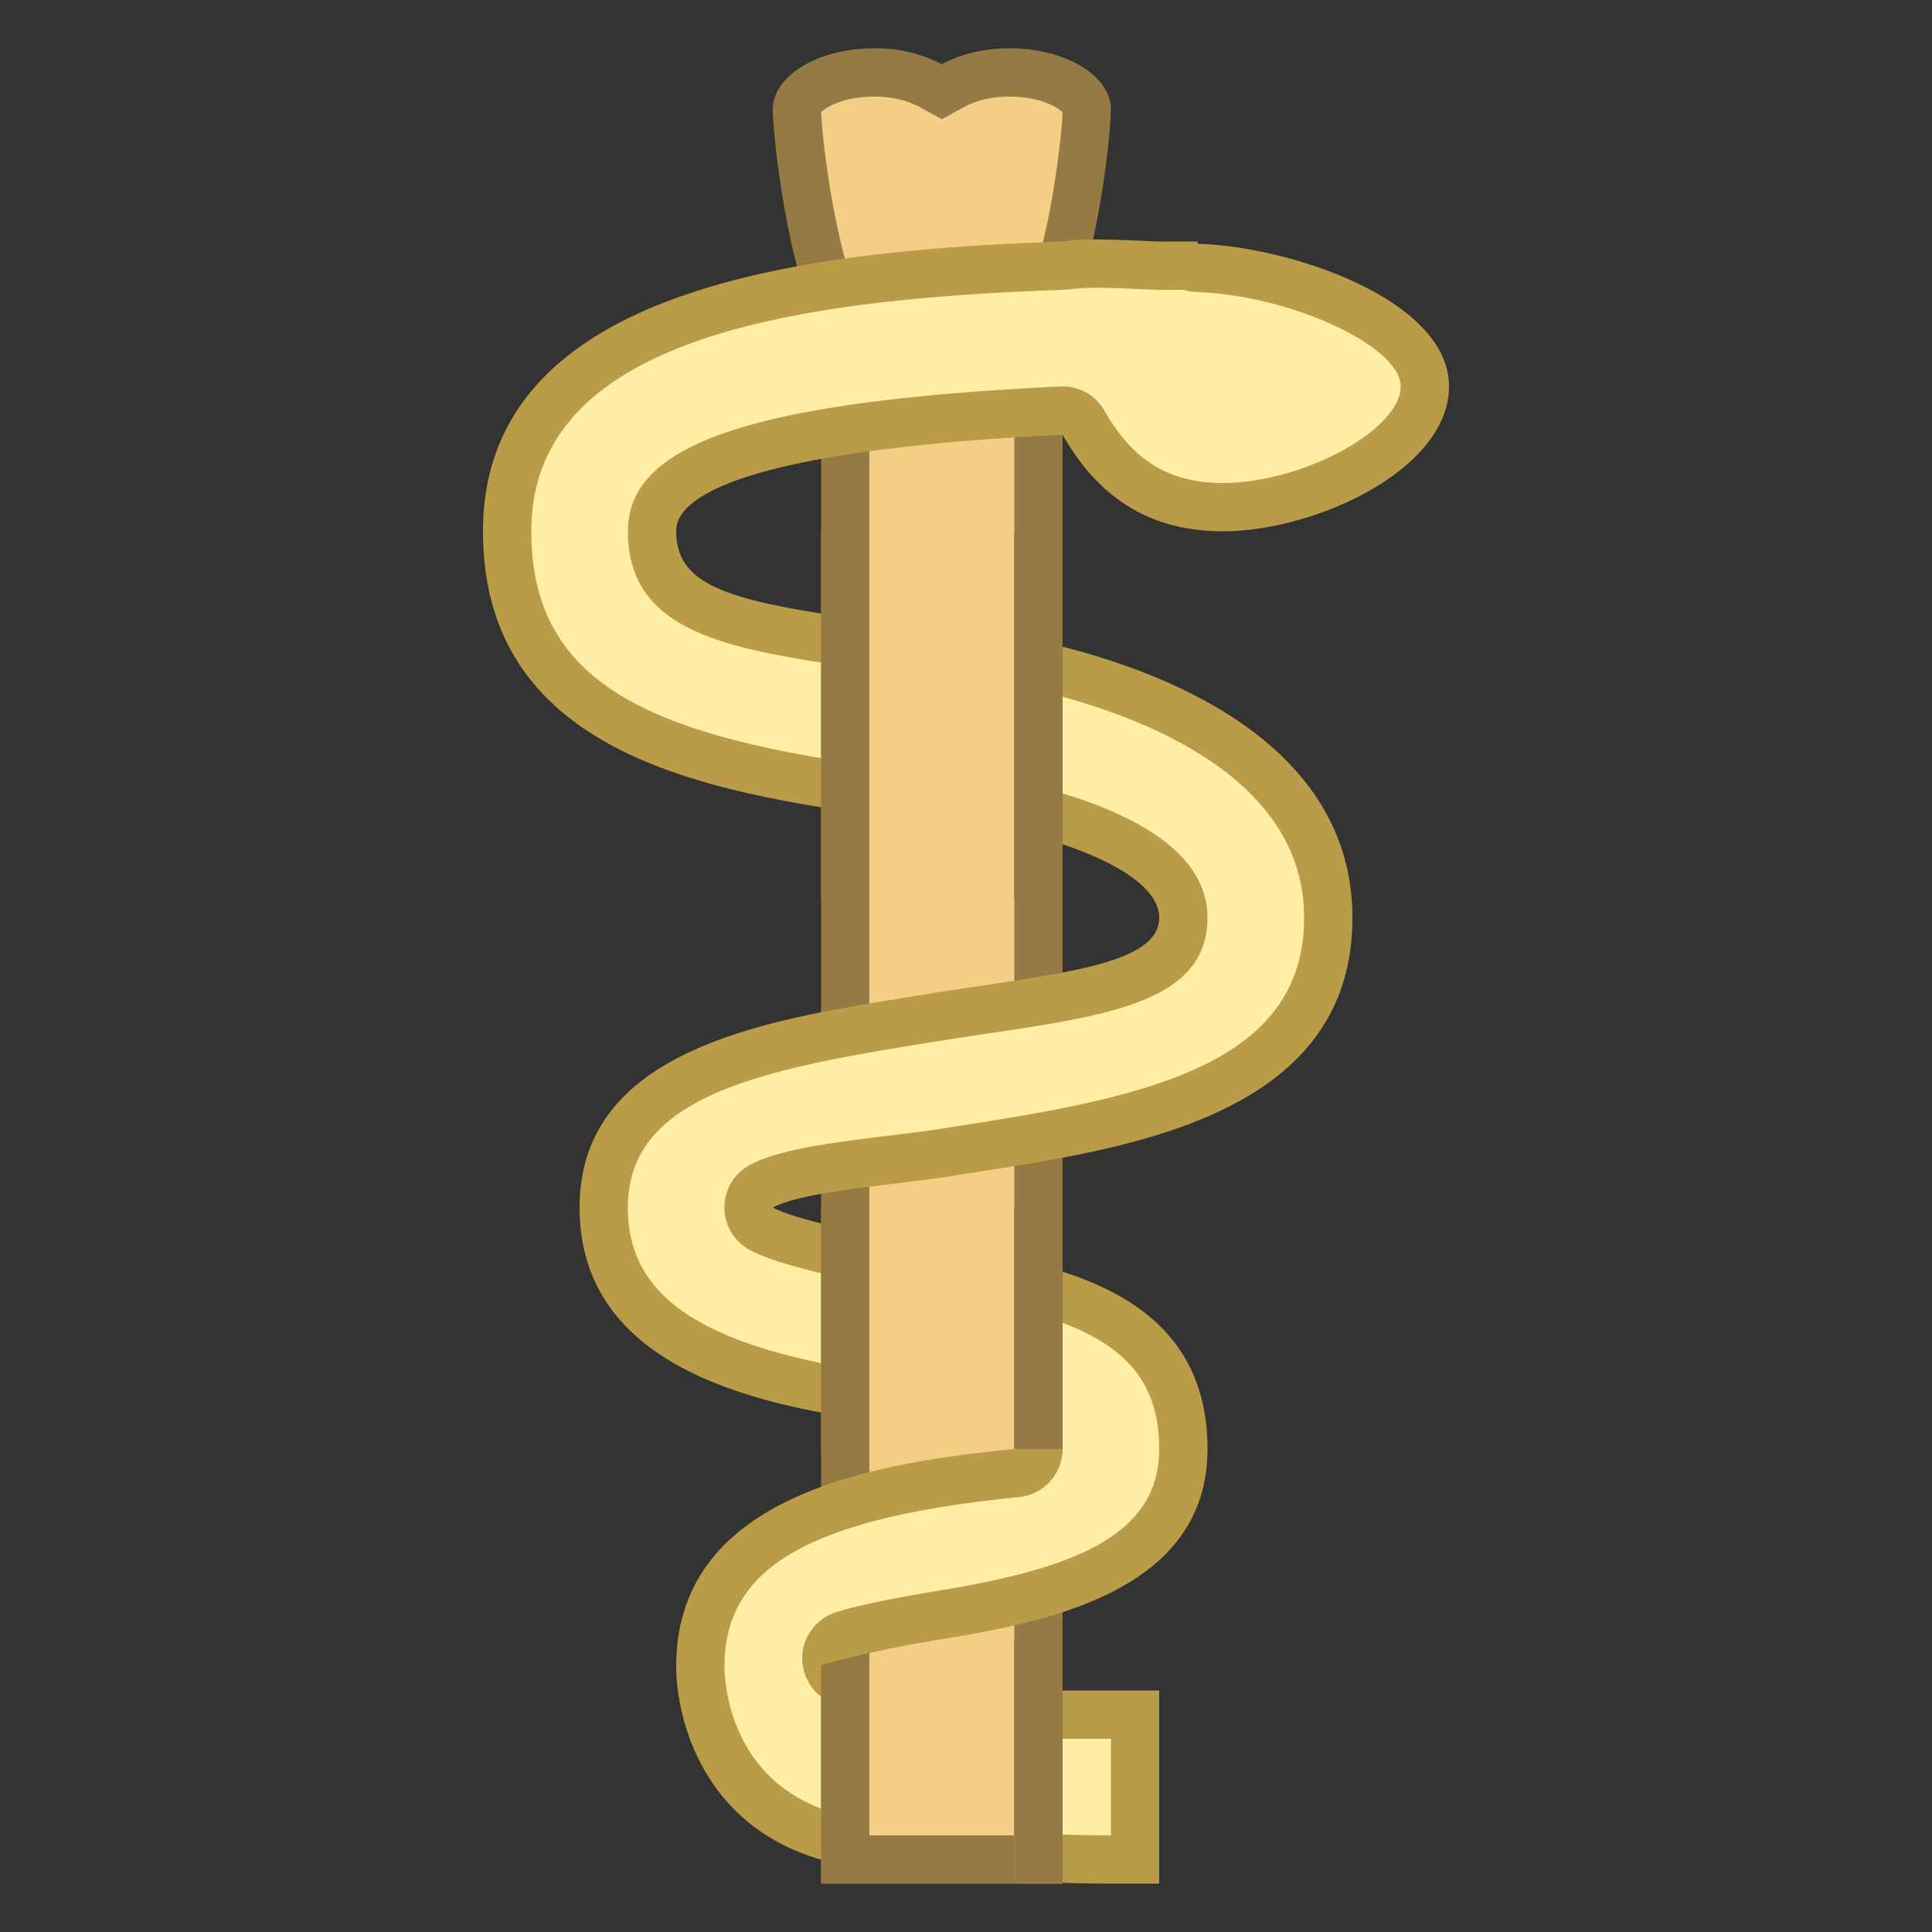 <svg viewBox="0 0 40 40" xmlns="http://www.w3.org/2000/svg"><rect x="0" y="0" width="40" height="40" fill="#333333" stroke="none"/><path d="M17.5 38.5V6.894l-.043-.097c-.755-1.695-.957-4.247-.957-4.53 0-.313.623-.767 1.6-.767.431 0 .843.096 1.162.269l.238.13.238-.13c.32-.173.732-.269 1.162-.269.977 0 1.6.454 1.6.767 0 .283-.202 2.835-.957 4.53l-.043.097V38.5h-4z" fill="#f5ce85"></path><path d="M20.9 2c.63 0 1.002.221 1.099.326-.019.538-.264 2.812-.912 4.268L21 6.787V38h-3V6.787l-.086-.194c-.648-1.456-.893-3.73-.912-4.268C17.098 2.221 17.47 2 18.1 2c.471 0 .78.13.923.207l.477.26.477-.259C20.12 2.13 20.429 2 20.9 2m0-1c-.54 0-1.028.127-1.4.329A2.966 2.966 0 0018.1 1c-1.16 0-2.1.567-2.1 1.267 0 .436.238 3.022 1 4.733v32h5V7c.762-1.711 1-4.297 1-4.733C23 1.567 22.06 1 20.9 1z" fill="#967a44"></path><path d="M17.5 16.285c-3.623-.549-7-1.511-7-5.285 0-4.487 5.822-5.299 11.518-5.5.255-.032.449-.043.686-.043.288 0 .632.016 1.114.036l.161.008.621-.001a.442.442 0 00.168.045l.247.014C26.843 5.682 29.5 6.694 29.5 8c0 1.288-2.356 2.5-4.183 2.5-1.29 0-2.206-.555-2.883-1.747A.496.496 0 0022 8.5l-.024.001C14.379 8.869 13.5 10.104 13.5 11c0 1.606 1.653 1.938 4 2.287v2.998z" fill="#ffeea3"></path><path d="M22.704 5.958c.285 0 .628.015 1.11.036l.19.007.493-.001c.075.023.154.038.236.043l.122.007.123.007C26.896 6.187 29 7.204 29 8c0 .897-2.031 2-3.683 2-1.106 0-1.861-.461-2.448-1.494A.998.998 0 0022 8l-.049.001C15.593 8.31 13 9.178 13 11c0 1.905 1.706 2.36 4 2.717v1.98c-3.819-.651-6-1.742-6-4.697 0-4.063 5.578-4.808 11.035-5.001.032-.001.065-.004.097-.008.177-.023.348-.033.572-.033m0-1c-.261 0-.476.012-.704.042-5.078.179-12 .849-12 6 0 4.456 4.319 5.346 8 5.863v-4.008c-2.762-.403-4-.66-4-1.855 0-.376.277-1.625 8-2 .622 1.095 1.602 2 3.317 2C27.216 11 30 9.732 30 8c0-1.731-3.058-2.812-4.954-2.94l-.251-.014V5L24 5.001c-.578-.025-.972-.043-1.296-.043z" fill="#ba9b48"></path><path fill="#967a44" d="M17 11h1v7.6h-1z"></path><path d="M17.5 28.827c-2.56-.439-5-1.298-5-3.827 0-2.833 3.516-3.399 6.341-3.854l.321-.053c.415-.067.82-.128 1.208-.186 2.397-.358 4.13-.618 4.13-1.907 0-1.175-1.733-1.854-3-2.193v-3.022c2.182.507 6 1.871 6 5.216 0 3.624-4.193 4.278-7.255 4.756l-.633.101c-.302.049-.68.095-1.079.144-1.309.159-2.273.292-2.771.56a.503.503 0 00-.263.436.496.496 0 00.255.44c.36.203 1.197.405 1.745.523v2.866z" fill="#ffeea3"></path><path d="M22 14.426c2.075.571 5 1.858 5 4.574 0 2.955-3.093 3.678-6.831 4.262l-.639.101c-.296.048-.668.093-1.062.141-1.404.171-2.367.306-2.943.615a.999.999 0 00-.017 1.752c.327.184.932.356 1.491.488v1.862c-2.789-.579-4-1.571-4-3.222 0-2.229 2.565-2.82 5.917-3.361l.325-.053c.413-.067.816-.127 1.201-.185C22.989 21.021 25 20.721 25 19c0-1.332-1.493-2.118-3-2.572v-2.002m-1-1.259v4.029c1.47.346 3 .993 3 1.804 0 1.018-2.245 1.165-4.918 1.599C16.105 21.084 12 21.621 12 25c0 3.317 3.669 4.065 6 4.413v-3.861c-.785-.154-1.695-.38-2-.552.637-.343 2.633-.477 3.692-.65C22.841 23.838 28 23.331 28 19c0-3.531-3.703-5.199-7-5.833z" fill="#ba9b48"></path><path fill="#967a44" d="M17 25h1v5.067h-1zM21 11h1v7.6h-1z"></path><path d="M17.5 38.11c-2.911-.598-3-3.288-3-3.61 0-2.95 3.311-3.679 6.55-4.003A.498.498 0 0021.5 30v-3.299c2.095.586 3 1.595 3 3.299 0 2.281-2.356 2.988-4.902 3.413-.624.104-1.555.259-2.137.443a.499.499 0 00-.197.835c.067.065.146.128.236.188v3.231z" fill="#ffeea3"></path><path d="M22 27.388c1.405.528 2 1.333 2 2.612 0 1.803-1.793 2.471-4.484 2.92-.799.132-1.628.277-2.205.46A1 1 0 0017 35.127v2.319c-1.936-.738-2-2.692-2-2.946 0-2.056 1.767-3.072 6.099-3.505A1 1 0 0022 30v-2.612m-1-1.326V30c-2.813.281-7 .917-7 4.5 0 1.122.621 3.847 4 4.192V34.59a1.548 1.548 0 01-.387-.256c.55-.174 1.462-.327 2.067-.427C21.824 33.549 25 32.876 25 30c0-2.619-2.019-3.501-4-3.938z" fill="#ba9b48"></path><g><path fill="#967a44" d="M21 25h1v5h-1z"></path></g><g><path fill="#967a44" d="M18 38.928h-1v-4.459l1-.25z"></path></g><g><path d="M23.15 38.5c-.525 0-1.083-.013-1.65-.037V35.5h2v2.999l-.35.001z" fill="#ffeea3"></path><path d="M23 36v2a37.81 37.81 0 01-1-.018V36h1m1-1h-3v3.938a38.3 38.3 0 002.15.062l.468-.001H24V35z" fill="#ba9b48"></path></g><g><path fill="#967a44" d="M21 33.933h1V39h-1z"></path></g></svg>
